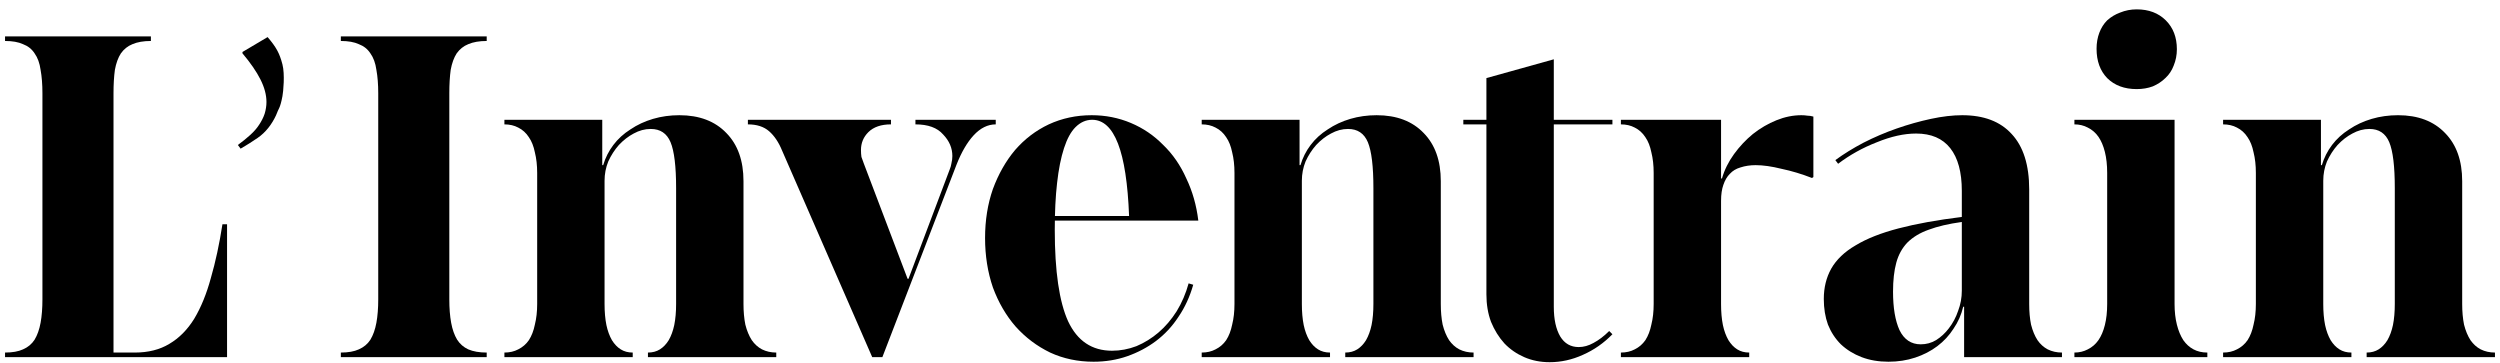 <svg width="248" height="36" viewBox="0 0 248 36" fill="none" xmlns="http://www.w3.org/2000/svg">
<path d="M4.209 9.247C4.209 8.368 4.148 7.595 4.026 6.929C3.934 6.262 3.736 5.716 3.43 5.292C3.156 4.868 2.774 4.565 2.286 4.383C1.828 4.171 1.233 4.065 0.5 4.065V3.61H14.969V4.065C14.236 4.065 13.626 4.171 13.137 4.383C12.679 4.565 12.298 4.868 11.993 5.292C11.718 5.716 11.519 6.262 11.397 6.929C11.306 7.595 11.26 8.368 11.26 9.247V34.974H13.366C14.709 34.974 15.854 34.686 16.8 34.11C17.777 33.535 18.601 32.701 19.273 31.61C19.944 30.489 20.494 29.141 20.921 27.565C21.379 25.989 21.761 24.216 22.066 22.247H22.524V35.429H0.5V34.974C1.233 34.974 1.828 34.868 2.286 34.656C2.774 34.444 3.156 34.126 3.43 33.701C3.705 33.247 3.904 32.686 4.026 32.02C4.148 31.353 4.209 30.58 4.209 29.701V9.247Z" fill="#202124" style="fill:#202124;fill:color(display-p3 0.126 0.129 0.141);fill-opacity:1;"/>
<path d="M37.521 9.247C37.521 8.368 37.46 7.595 37.338 6.929C37.246 6.262 37.048 5.716 36.742 5.292C36.468 4.868 36.086 4.565 35.598 4.383C35.14 4.171 34.545 4.065 33.812 4.065V3.61H48.281V4.065C47.548 4.065 46.938 4.171 46.449 4.383C45.991 4.565 45.61 4.868 45.304 5.292C45.03 5.716 44.831 6.262 44.709 6.929C44.618 7.595 44.572 8.368 44.572 9.247V29.701C44.572 30.58 44.633 31.353 44.755 32.02C44.877 32.686 45.076 33.247 45.35 33.701C45.625 34.126 45.991 34.444 46.449 34.656C46.938 34.868 47.548 34.974 48.281 34.974V35.429H33.812V34.974C34.545 34.974 35.14 34.868 35.598 34.656C36.086 34.444 36.468 34.126 36.742 33.701C37.017 33.247 37.215 32.686 37.338 32.02C37.46 31.353 37.521 30.58 37.521 29.701V9.247Z" fill="#202124" style="fill:#202124;fill:color(display-p3 0.126 0.129 0.141);fill-opacity:1;"/>
<path d="M73.754 30.156C73.754 30.913 73.816 31.595 73.938 32.201C74.09 32.807 74.304 33.322 74.579 33.747C74.853 34.141 75.189 34.444 75.586 34.656C76.013 34.868 76.486 34.974 77.005 34.974V35.429H64.276V34.974C64.734 34.974 65.131 34.868 65.467 34.656C65.803 34.444 66.093 34.141 66.337 33.747C66.581 33.322 66.764 32.822 66.886 32.247C67.008 31.641 67.07 30.944 67.07 30.156V18.656C67.07 16.504 66.886 14.989 66.52 14.11C66.154 13.232 65.498 12.792 64.551 12.792C63.971 12.792 63.407 12.944 62.857 13.247C62.338 13.52 61.85 13.898 61.392 14.383C60.965 14.868 60.614 15.413 60.339 16.02C60.095 16.625 59.972 17.262 59.972 17.929V30.156C59.972 30.944 60.034 31.641 60.156 32.247C60.278 32.822 60.461 33.322 60.705 33.747C60.949 34.141 61.239 34.444 61.575 34.656C61.911 34.868 62.308 34.974 62.766 34.974V35.429H50.037V34.974C50.556 34.974 51.014 34.868 51.41 34.656C51.838 34.444 52.189 34.141 52.463 33.747C52.738 33.322 52.937 32.807 53.059 32.201C53.211 31.595 53.288 30.913 53.288 30.156V17.156C53.288 16.398 53.211 15.716 53.059 15.11C52.937 14.504 52.738 14.004 52.463 13.61C52.189 13.186 51.838 12.868 51.41 12.656C51.014 12.444 50.556 12.338 50.037 12.338V11.883H59.744V16.383H59.835C60.049 15.656 60.385 14.989 60.843 14.383C61.3 13.777 61.865 13.262 62.537 12.838C63.208 12.383 63.956 12.035 64.78 11.792C65.604 11.55 66.474 11.429 67.39 11.429C69.374 11.429 70.931 12.02 72.06 13.201C73.19 14.353 73.754 15.944 73.754 17.974V30.156Z" fill="#202124" style="fill:#202124;fill:color(display-p3 0.126 0.129 0.141);fill-opacity:1;"/>
<path d="M90.124 27.656L94.2 16.838C94.291 16.625 94.352 16.413 94.383 16.201C94.444 15.959 94.474 15.716 94.474 15.474C94.474 14.686 94.169 13.974 93.558 13.338C92.978 12.671 92.063 12.338 90.811 12.338V11.883H98.778V12.338C97.985 12.338 97.252 12.701 96.581 13.429C95.939 14.126 95.375 15.095 94.886 16.338L87.531 35.429H86.524L77.579 14.929C77.243 14.11 76.816 13.474 76.297 13.02C75.778 12.565 75.076 12.338 74.191 12.338V11.883H88.385V12.338C87.408 12.338 86.66 12.595 86.141 13.11C85.653 13.595 85.408 14.186 85.408 14.883C85.408 15.126 85.424 15.353 85.454 15.565C85.515 15.747 85.591 15.959 85.683 16.201L90.033 27.656H90.124Z" fill="#202124" style="fill:#202124;fill:color(display-p3 0.126 0.129 0.141);fill-opacity:1;"/>
<path d="M108.342 11.883C107.731 11.883 107.182 12.126 106.693 12.61C106.235 13.065 105.854 13.762 105.549 14.701C105.243 15.641 105.014 16.792 104.862 18.156C104.709 19.489 104.633 21.035 104.633 22.792C104.633 26.913 105.076 29.944 105.961 31.883C106.876 33.822 108.326 34.792 110.311 34.792C111.135 34.792 111.944 34.641 112.737 34.338C113.531 34.004 114.263 33.55 114.935 32.974C115.607 32.398 116.202 31.701 116.721 30.883C117.24 30.035 117.636 29.11 117.911 28.11L118.369 28.247C118.033 29.429 117.545 30.489 116.904 31.429C116.293 32.368 115.546 33.171 114.66 33.838C113.806 34.474 112.859 34.974 111.821 35.338C110.784 35.701 109.67 35.883 108.479 35.883C106.922 35.883 105.488 35.58 104.175 34.974C102.862 34.338 101.718 33.474 100.741 32.383C99.795 31.292 99.047 30.004 98.497 28.52C97.978 27.004 97.719 25.368 97.719 23.61C97.719 21.853 97.978 20.232 98.497 18.747C99.047 17.262 99.779 15.974 100.695 14.883C101.641 13.792 102.756 12.944 104.038 12.338C105.35 11.732 106.77 11.429 108.296 11.429C109.67 11.429 110.967 11.686 112.188 12.201C113.409 12.716 114.477 13.444 115.393 14.383C116.339 15.292 117.102 16.398 117.682 17.701C118.293 18.974 118.69 20.368 118.873 21.883H102.527V21.429H112.005C111.883 18.216 111.516 15.822 110.906 14.247C110.295 12.671 109.441 11.883 108.342 11.883Z" fill="#202124" style="fill:#202124;fill:color(display-p3 0.126 0.129 0.141);fill-opacity:1;"/>
<path d="M142.927 30.156C142.927 30.913 142.988 31.595 143.11 32.201C143.263 32.807 143.477 33.322 143.751 33.747C144.026 34.141 144.362 34.444 144.759 34.656C145.186 34.868 145.659 34.974 146.178 34.974V35.429H133.449V34.974C133.907 34.974 134.304 34.868 134.64 34.656C134.975 34.444 135.265 34.141 135.51 33.747C135.754 33.322 135.937 32.822 136.059 32.247C136.181 31.641 136.242 30.944 136.242 30.156V18.656C136.242 16.504 136.059 14.989 135.693 14.11C135.326 13.232 134.67 12.792 133.724 12.792C133.144 12.792 132.579 12.944 132.03 13.247C131.511 13.52 131.022 13.898 130.565 14.383C130.137 14.868 129.786 15.413 129.511 16.02C129.267 16.625 129.145 17.262 129.145 17.929V30.156C129.145 30.944 129.206 31.641 129.328 32.247C129.45 32.822 129.634 33.322 129.878 33.747C130.122 34.141 130.412 34.444 130.748 34.656C131.083 34.868 131.48 34.974 131.938 34.974V35.429H119.209V34.974C119.728 34.974 120.186 34.868 120.583 34.656C121.01 34.444 121.361 34.141 121.636 33.747C121.911 33.322 122.109 32.807 122.231 32.201C122.384 31.595 122.46 30.913 122.46 30.156V17.156C122.46 16.398 122.384 15.716 122.231 15.11C122.109 14.504 121.911 14.004 121.636 13.61C121.361 13.186 121.01 12.868 120.583 12.656C120.186 12.444 119.728 12.338 119.209 12.338V11.883H128.916V16.383H129.008C129.221 15.656 129.557 14.989 130.015 14.383C130.473 13.777 131.038 13.262 131.709 12.838C132.381 12.383 133.129 12.035 133.953 11.792C134.777 11.55 135.647 11.429 136.563 11.429C138.547 11.429 140.104 12.02 141.233 13.201C142.362 14.353 142.927 15.944 142.927 17.974V30.156Z" fill="#202124" style="fill:#202124;fill:color(display-p3 0.126 0.129 0.141);fill-opacity:1;"/>
<path d="M154.137 5.883V11.883H159.952V12.338H154.137V30.429C154.137 31.671 154.35 32.656 154.778 33.383C155.205 34.08 155.816 34.429 156.609 34.429C157.098 34.429 157.586 34.292 158.074 34.02C158.593 33.747 159.112 33.353 159.631 32.838L159.952 33.156C159.097 34.035 158.12 34.717 157.021 35.201C155.953 35.686 154.854 35.929 153.725 35.929C152.809 35.929 151.969 35.762 151.206 35.429C150.443 35.095 149.787 34.641 149.237 34.065C148.688 33.459 148.245 32.747 147.91 31.929C147.604 31.11 147.452 30.201 147.452 29.201V12.338H145.162V11.883H147.452V7.747L154.137 5.883Z" fill="#202124" style="fill:#202124;fill:color(display-p3 0.126 0.129 0.141);fill-opacity:1;"/>
<path d="M179.887 11.565V17.565L179.749 17.656C178.742 17.262 177.735 16.959 176.727 16.747C175.751 16.504 174.896 16.383 174.163 16.383C173.614 16.383 173.11 16.459 172.652 16.61C172.225 16.732 171.874 16.944 171.599 17.247C171.324 17.52 171.111 17.883 170.958 18.338C170.806 18.762 170.729 19.292 170.729 19.929V30.156C170.729 30.944 170.79 31.641 170.912 32.247C171.034 32.822 171.218 33.322 171.462 33.747C171.706 34.141 171.996 34.444 172.332 34.656C172.668 34.868 173.064 34.974 173.522 34.974V35.429H160.793V34.974C161.312 34.974 161.77 34.868 162.167 34.656C162.594 34.444 162.945 34.141 163.22 33.747C163.495 33.322 163.693 32.807 163.815 32.201C163.968 31.595 164.044 30.913 164.044 30.156V17.156C164.044 16.398 163.968 15.716 163.815 15.11C163.693 14.504 163.495 14.004 163.22 13.61C162.945 13.186 162.594 12.868 162.167 12.656C161.77 12.444 161.312 12.338 160.793 12.338V11.883H170.729V17.701H170.821C171.065 16.853 171.462 16.05 172.011 15.292C172.561 14.535 173.186 13.868 173.889 13.292C174.621 12.716 175.399 12.262 176.224 11.929C177.048 11.595 177.872 11.429 178.696 11.429C178.91 11.429 179.108 11.444 179.291 11.474C179.475 11.474 179.673 11.504 179.887 11.565Z" fill="#202124" style="fill:#202124;fill:color(display-p3 0.126 0.129 0.141);fill-opacity:1;"/>
<path d="M194.612 18.929C194.612 17.08 194.23 15.671 193.467 14.701C192.704 13.732 191.574 13.247 190.079 13.247C188.888 13.247 187.591 13.535 186.187 14.11C184.783 14.656 183.5 15.368 182.341 16.247L182.066 15.883C182.89 15.277 183.821 14.701 184.859 14.156C185.927 13.61 187.026 13.141 188.156 12.747C189.285 12.353 190.414 12.035 191.544 11.792C192.673 11.55 193.711 11.429 194.657 11.429C196.794 11.429 198.427 12.05 199.557 13.292C200.716 14.535 201.296 16.368 201.296 18.792V30.156C201.296 30.913 201.357 31.595 201.48 32.201C201.632 32.807 201.846 33.322 202.121 33.747C202.395 34.141 202.731 34.444 203.128 34.656C203.555 34.868 204.028 34.974 204.547 34.974V35.429H194.84V30.429H194.749C194.566 31.216 194.245 31.944 193.787 32.61C193.36 33.277 192.826 33.853 192.185 34.338C191.544 34.822 190.811 35.201 189.987 35.474C189.163 35.747 188.278 35.883 187.331 35.883C186.355 35.883 185.469 35.732 184.676 35.429C183.882 35.126 183.195 34.701 182.615 34.156C182.066 33.61 181.638 32.959 181.333 32.201C181.059 31.444 180.921 30.595 180.921 29.656C180.921 28.535 181.165 27.535 181.654 26.656C182.173 25.747 182.982 24.974 184.08 24.338C185.179 23.671 186.599 23.11 188.339 22.656C190.079 22.201 192.17 21.823 194.612 21.52V18.929ZM194.612 22.02C193.299 22.201 192.2 22.459 191.315 22.792C190.46 23.095 189.758 23.52 189.209 24.065C188.69 24.61 188.323 25.277 188.11 26.065C187.896 26.853 187.789 27.807 187.789 28.929C187.789 30.535 188.003 31.807 188.43 32.747C188.888 33.686 189.59 34.156 190.536 34.156C191.086 34.156 191.59 34.02 192.047 33.747C192.536 33.444 192.963 33.05 193.329 32.565C193.726 32.05 194.032 31.474 194.245 30.838C194.489 30.201 194.612 29.535 194.612 28.838V22.02Z" fill="#202124" style="fill:#202124;fill:color(display-p3 0.126 0.129 0.141);fill-opacity:1;"/>
<path d="M209.032 30.156V17.156C209.032 16.368 208.956 15.671 208.803 15.065C208.65 14.459 208.437 13.959 208.162 13.565C207.887 13.171 207.536 12.868 207.109 12.656C206.712 12.444 206.269 12.338 205.781 12.338V11.883H215.717V30.156C215.717 30.913 215.793 31.595 215.946 32.201C216.098 32.807 216.312 33.322 216.587 33.747C216.862 34.141 217.197 34.444 217.594 34.656C217.991 34.868 218.449 34.974 218.968 34.974V35.429H205.781V34.974C206.269 34.974 206.712 34.868 207.109 34.656C207.536 34.444 207.887 34.141 208.162 33.747C208.437 33.353 208.65 32.853 208.803 32.247C208.956 31.641 209.032 30.944 209.032 30.156ZM207.979 4.838C207.979 4.262 208.07 3.732 208.254 3.247C208.437 2.762 208.696 2.353 209.032 2.019C209.398 1.686 209.826 1.429 210.314 1.247C210.833 1.035 211.382 0.929 211.962 0.929C213.153 0.929 214.114 1.292 214.847 2.019C215.58 2.747 215.946 3.701 215.946 4.883C215.946 5.459 215.839 6.004 215.625 6.519C215.442 7.004 215.167 7.413 214.801 7.747C214.465 8.08 214.053 8.353 213.565 8.565C213.076 8.747 212.542 8.838 211.962 8.838C210.741 8.838 209.765 8.474 209.032 7.747C208.33 7.019 207.979 6.05 207.979 4.838Z" fill="#202124" style="fill:#202124;fill:color(display-p3 0.126 0.129 0.141);fill-opacity:1;"/>
<path d="M244.249 30.156C244.249 30.913 244.31 31.595 244.432 32.201C244.585 32.807 244.799 33.322 245.073 33.747C245.348 34.141 245.684 34.444 246.081 34.656C246.508 34.868 246.981 34.974 247.5 34.974V35.429H234.771V34.974C235.229 34.974 235.626 34.868 235.962 34.656C236.297 34.444 236.587 34.141 236.832 33.747C237.076 33.322 237.259 32.822 237.381 32.247C237.503 31.641 237.564 30.944 237.564 30.156V18.656C237.564 16.504 237.381 14.989 237.015 14.11C236.648 13.232 235.992 12.792 235.046 12.792C234.466 12.792 233.901 12.944 233.352 13.247C232.833 13.52 232.344 13.898 231.887 14.383C231.459 14.868 231.108 15.413 230.833 16.02C230.589 16.625 230.467 17.262 230.467 17.929V30.156C230.467 30.944 230.528 31.641 230.65 32.247C230.772 32.822 230.956 33.322 231.2 33.747C231.444 34.141 231.734 34.444 232.07 34.656C232.405 34.868 232.802 34.974 233.26 34.974V35.429H220.531V34.974C221.05 34.974 221.508 34.868 221.905 34.656C222.332 34.444 222.683 34.141 222.958 33.747C223.233 33.322 223.431 32.807 223.553 32.201C223.706 31.595 223.782 30.913 223.782 30.156V17.156C223.782 16.398 223.706 15.716 223.553 15.11C223.431 14.504 223.233 14.004 222.958 13.61C222.683 13.186 222.332 12.868 221.905 12.656C221.508 12.444 221.05 12.338 220.531 12.338V11.883H230.238V16.383H230.33C230.543 15.656 230.879 14.989 231.337 14.383C231.795 13.777 232.36 13.262 233.031 12.838C233.703 12.383 234.451 12.035 235.275 11.792C236.099 11.55 236.969 11.429 237.885 11.429C239.869 11.429 241.426 12.02 242.555 13.201C243.684 14.353 244.249 15.944 244.249 17.974V30.156Z" fill="#202124" style="fill:#202124;fill:color(display-p3 0.126 0.129 0.141);fill-opacity:1;"/>
<path d="M24.052 5.292V5.156L26.547 3.679C27.377 4.657 27.723 5.242 28.018 6.388C28.273 7.377 28.102 9.105 28.018 9.545C27.775 10.822 27.645 10.701 27.382 11.439C26.968 12.329 26.365 13.126 25.556 13.683C25.035 14.042 24.473 14.397 23.869 14.747L23.594 14.383C24.052 14.05 24.464 13.716 24.83 13.383C25.197 13.05 25.486 12.716 25.7 12.383C25.944 12.02 26.128 11.656 26.25 11.292C26.372 10.898 26.433 10.504 26.433 10.11C26.433 9.413 26.234 8.671 25.837 7.883C25.441 7.095 24.845 6.232 24.052 5.292Z" fill="#202124" style="fill:#202124;fill:color(display-p3 0.126 0.129 0.141);fill-opacity:1;"/>
</svg>
